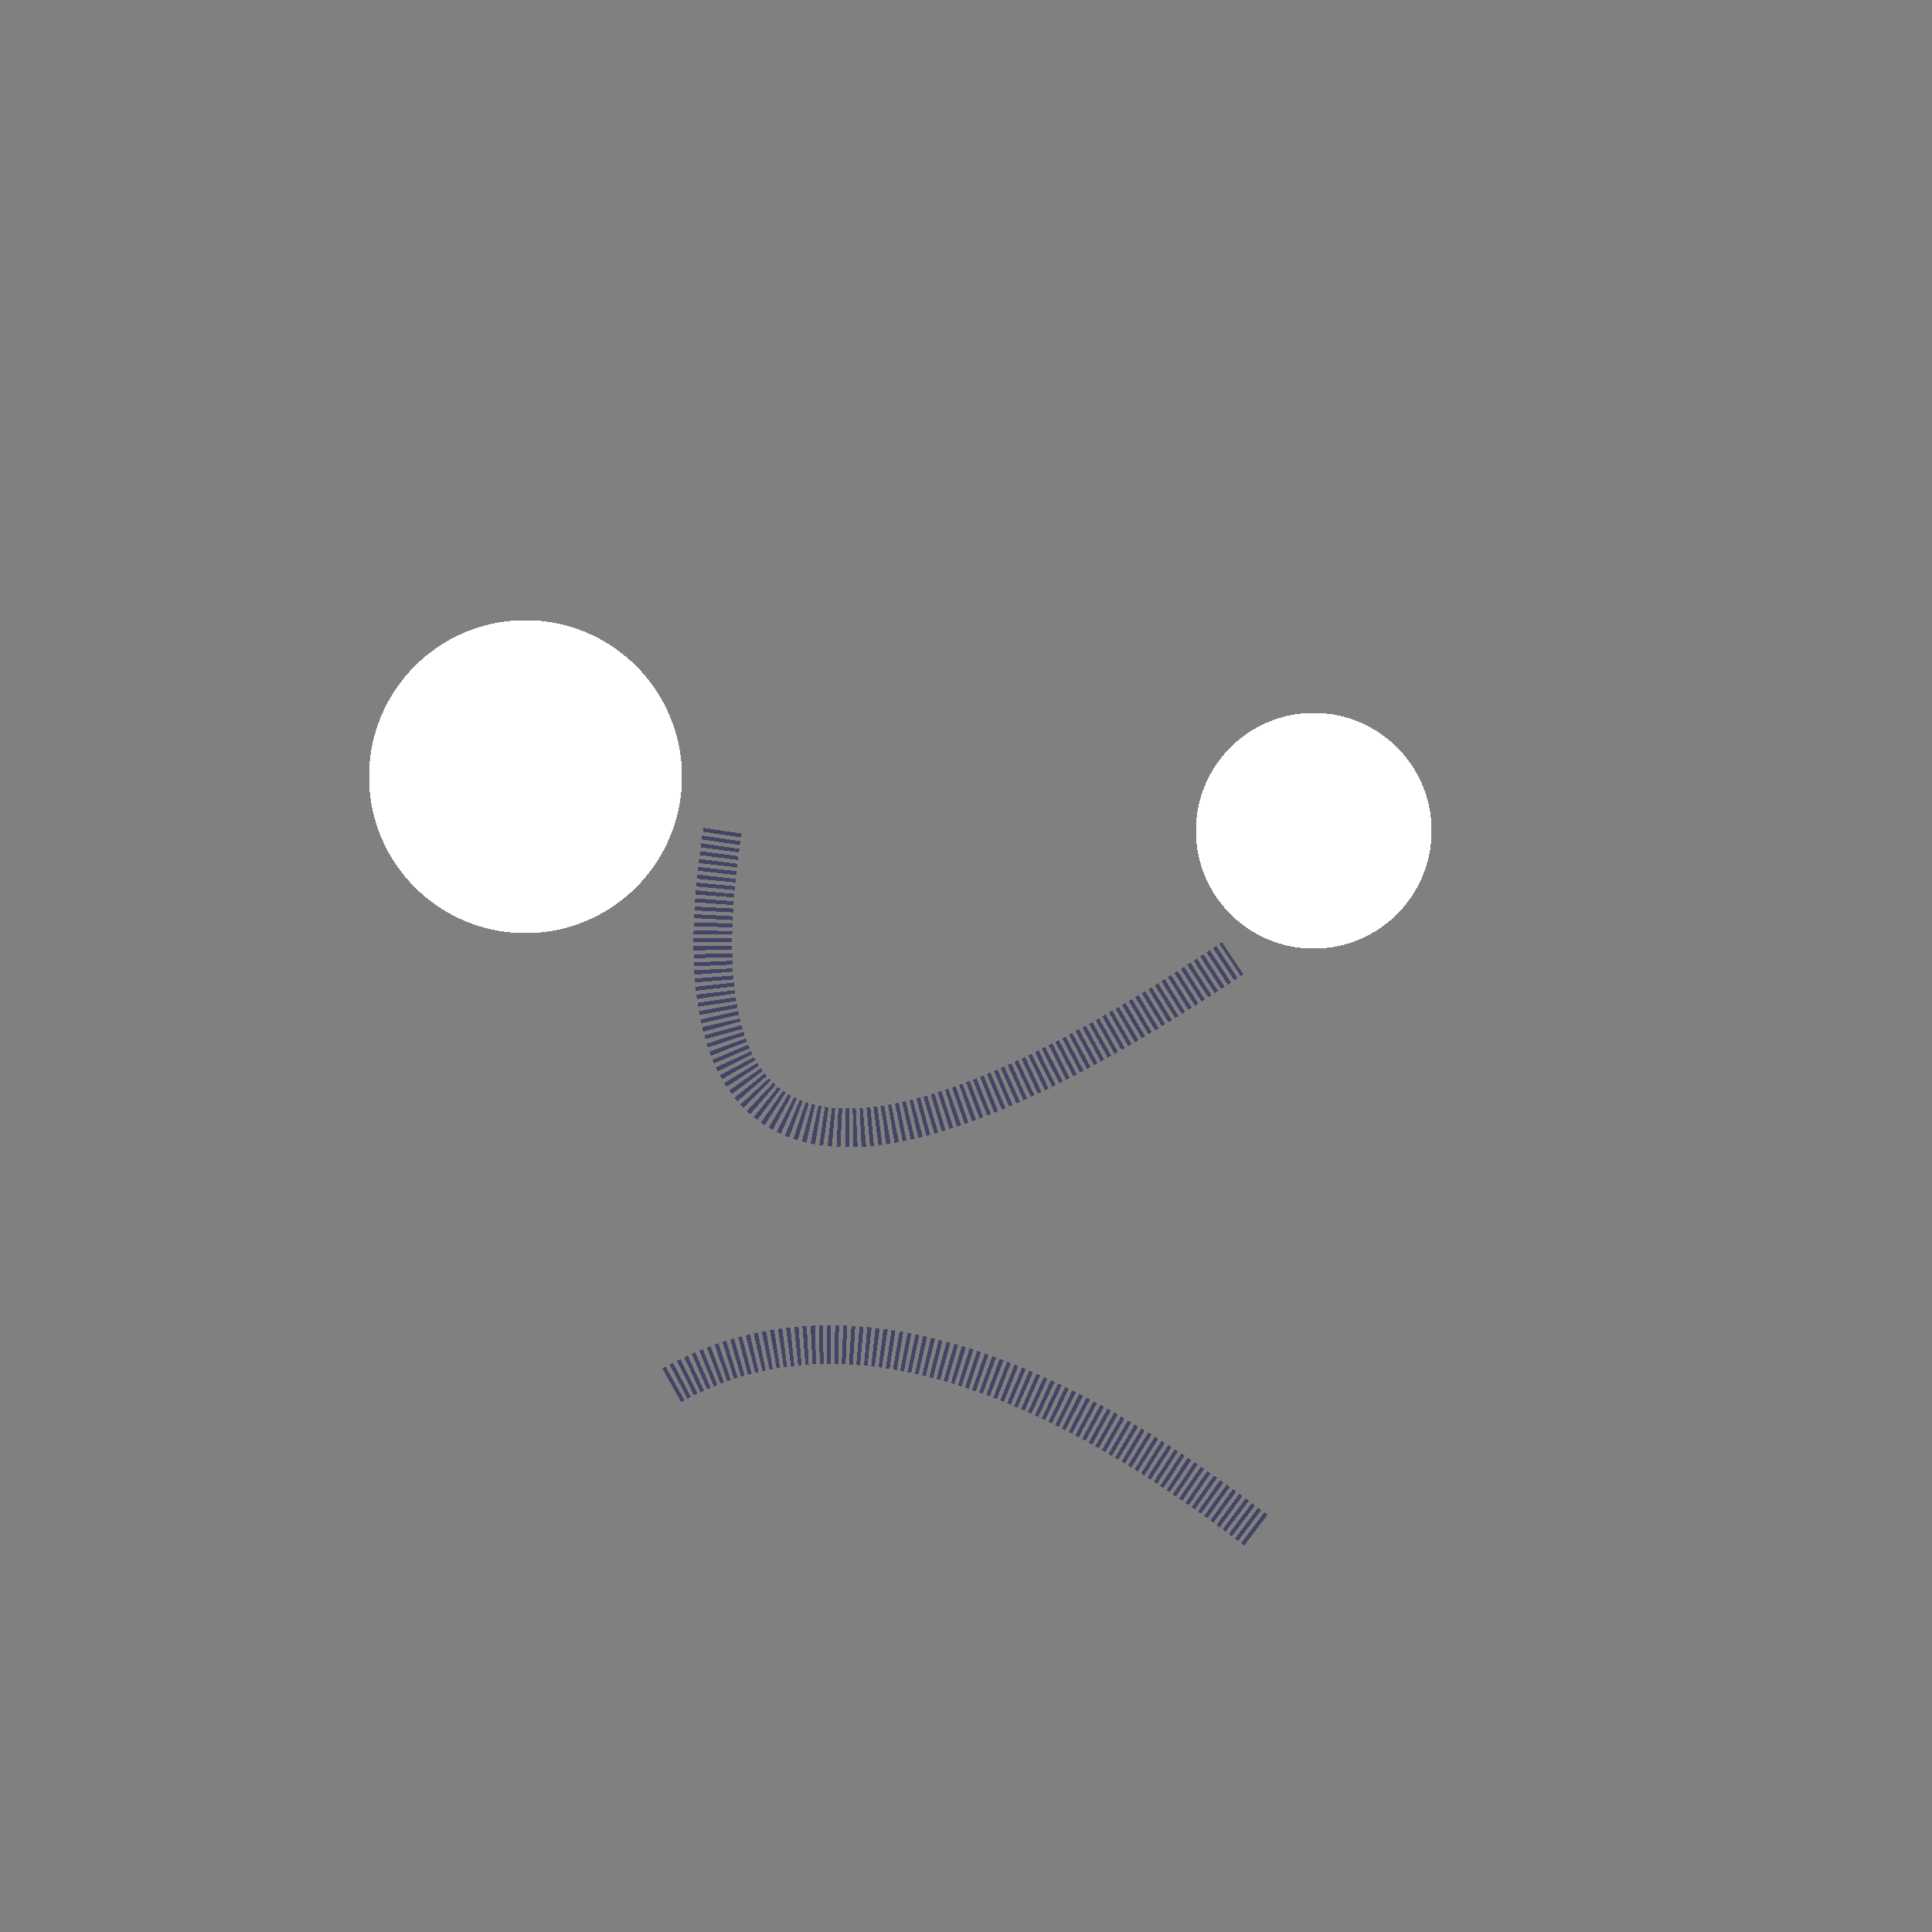 <svg xmlns="http://www.w3.org/2000/svg" id="vector" viewBox="0 0 500 500" height="500" width="500" shape-rendering="crispEdges"><rect x="0" y="0" width="500" height="500" fill="#808080" stroke="none"/><defs><mask xmlns="http://www.w3.org/2000/svg" id="mask1"><circle cx="256" cy="237" r="205" stroke-width="1" fill="#ffffff" stroke="#ffffff" mask=""></circle><rect x="138" y="200" width="182" height="236" stroke-width="1" fill="#ffffff" stroke="#ffffff" mask=""></rect><path d="M 7 134 q 26 277 105 321 M 0 0 M 500 500" stroke-dasharray="" stroke-width="100" fill="none" stroke="#000000" mask=""></path></mask><mask id="mask1"></mask></defs><line x1="65" y1="34" x2="453" y2="476" stroke-dasharray="1,1" stroke-width="400" stroke="#7d532d" mask="url(#mask1)" fill="#7d532d"></line><path d="M 187 215 q -21 135 132 33 M 0 0 M 500 500" stroke-dasharray="1,1" stroke-width="10" fill="none" stroke="#444466" mask=""></path><path d="M 325 396 q -93 -71 -152 -37 M 0 0 M 500 500" stroke-dasharray="1,1" stroke-width="10" fill="none" stroke="#444466" mask=""></path><circle cx="136" cy="201" r="40" stroke-width="1" fill="#ffffff" stroke="#ffffff" mask=""></circle><circle cx="340" cy="215" r="30" stroke-width="1" fill="#ffffff" stroke="#ffffff" mask=""></circle><line x1="344" y1="456" x2="483" y2="211" stroke-dasharray="1,1" stroke-width="100" stroke="#4d4b31" mask="url(#mask1)" fill="#4d4b31"></line><line x1="398" y1="35" x2="147" y2="98" stroke-dasharray=".1,1" stroke-width="100" stroke="#3c401c" mask="url(#mask1)" fill="#3c401c"></line></svg>